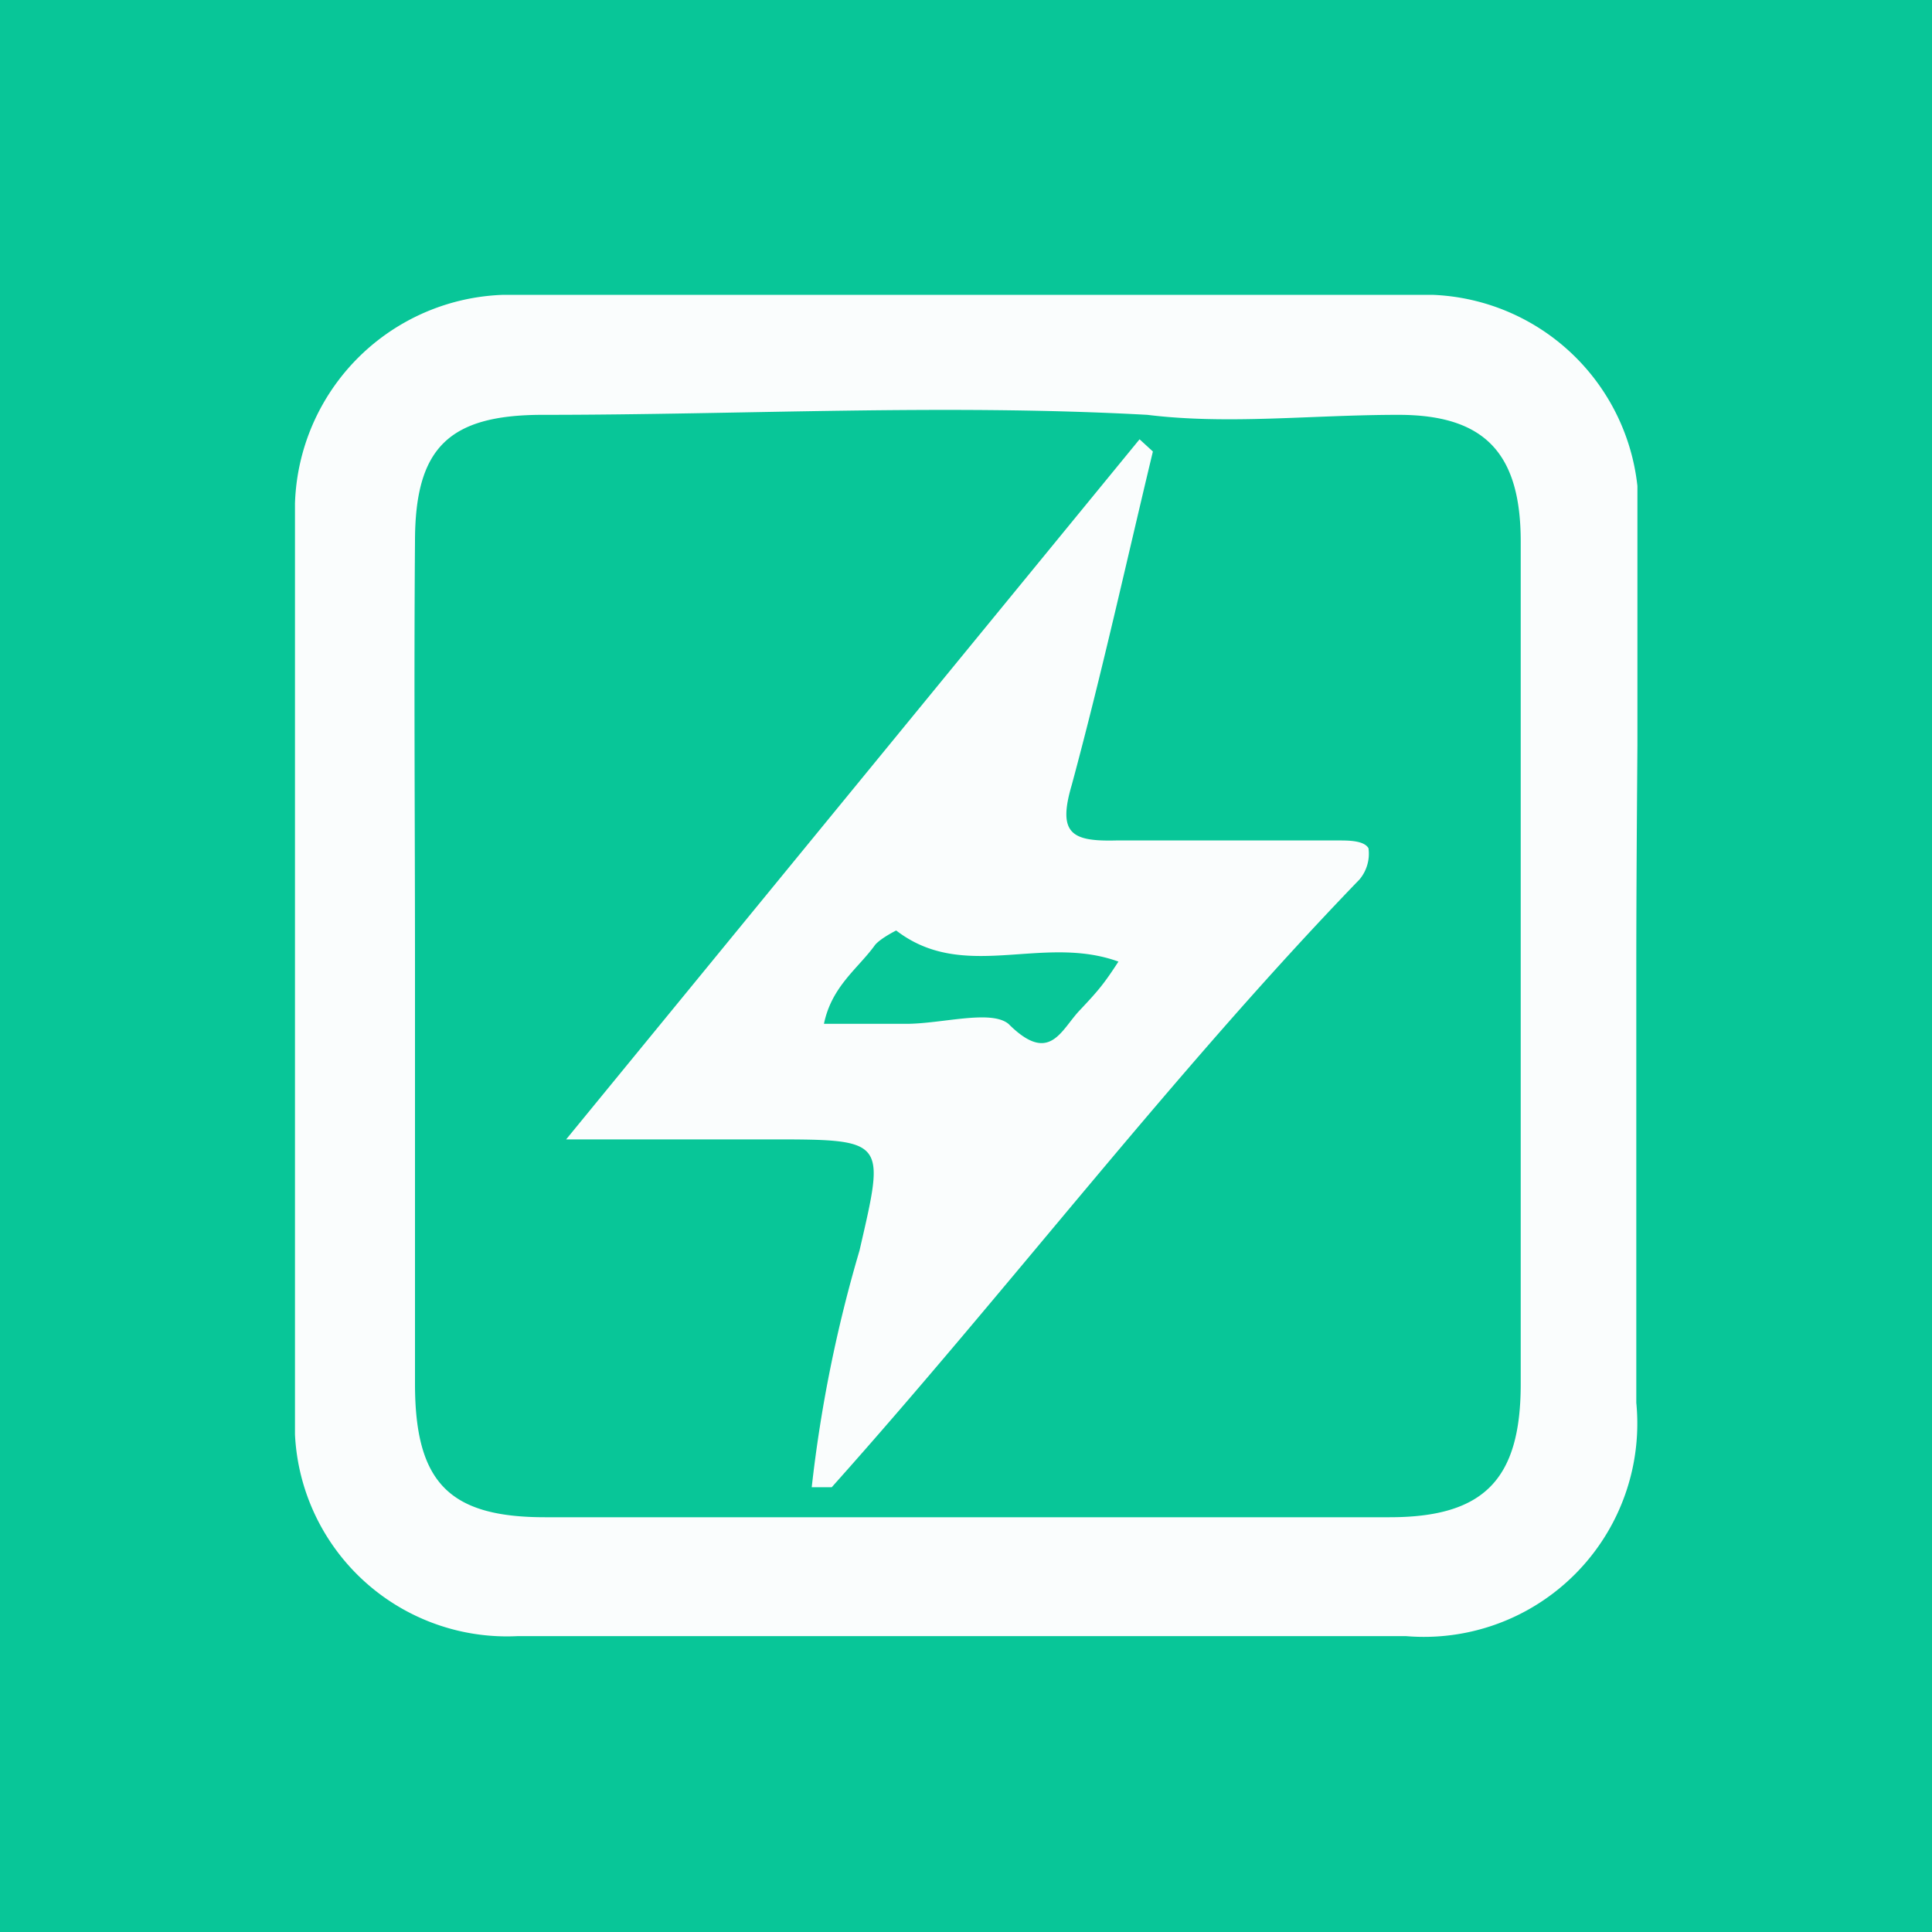 <svg id="Capa_1" data-name="Capa 1" xmlns="http://www.w3.org/2000/svg" xmlns:xlink="http://www.w3.org/1999/xlink" width="250" height="250" viewBox="0 0 250 250">
  <rect x="0" y="0" width="250" height="250" fill="#333333" stroke="none"/>
  <defs>
    <symbol id="Quick_cash" data-name="Quick cash" viewBox="0 0 12.08 12.08">
      <path d="M12.07,6.09c0,1.3,0,2.59,0,3.88A1.92,1.92,0,0,1,10,12.07H2a1.91,1.91,0,0,1-2-2C0,7.39,0,4.71,0,2A1.94,1.94,0,0,1,2,0C4.71,0,7.4,0,10.09,0a1.93,1.93,0,0,1,2,2C12.09,3.39,12.07,4.74,12.07,6.09ZM1.08,6c0,1.27,0,2.54,0,3.8,0,.89.31,1.2,1.17,1.2h7.6c.85,0,1.18-.34,1.18-1.2V2.22c0-.79-.32-1.14-1.1-1.14s-1.53.09-2.26,0c-1.82-.1-3.63,0-5.44,0-.85,0-1.15.3-1.15,1.14C1.07,3.49,1.08,4.76,1.08,6Z" fill="#fafdfd"/>
      <path d="M7.72,1.41c-.24,1-.46,2-.73,3-.13.44,0,.51.4.5.66,0,1.31,0,2,0,.09,0,.23,0,.27.07a.36.36,0,0,1-.08.28C7.9,7,6.43,8.94,4.83,10.73c0,0-.07,0-.18,0a12.37,12.37,0,0,1,.43-2.13c.23-1,.25-1-.81-1H2.44L7.6,1.3ZM7.41,6c-.69-.25-1.39.19-2-.28,0,0-.14.07-.19.13-.15.21-.39.37-.46.71H5.5c.32,0,.76-.13.92,0,.37.37.47.06.64-.12S7.28,6.2,7.41,6Z" fill="#fafdfd"/>
    </symbol>
  </defs>
  <rect id="Figment_lido" x="-1.22" y="-1.06" width="252.5" height="252.5" transform="translate(-0.16 250.22) rotate(-90)" fill="#08c698"/>
  <use width="12.08" height="12.08" transform="translate(38.17 38.15) scale(14.38)" xlink:href="#Quick_cash"/>
</svg>
